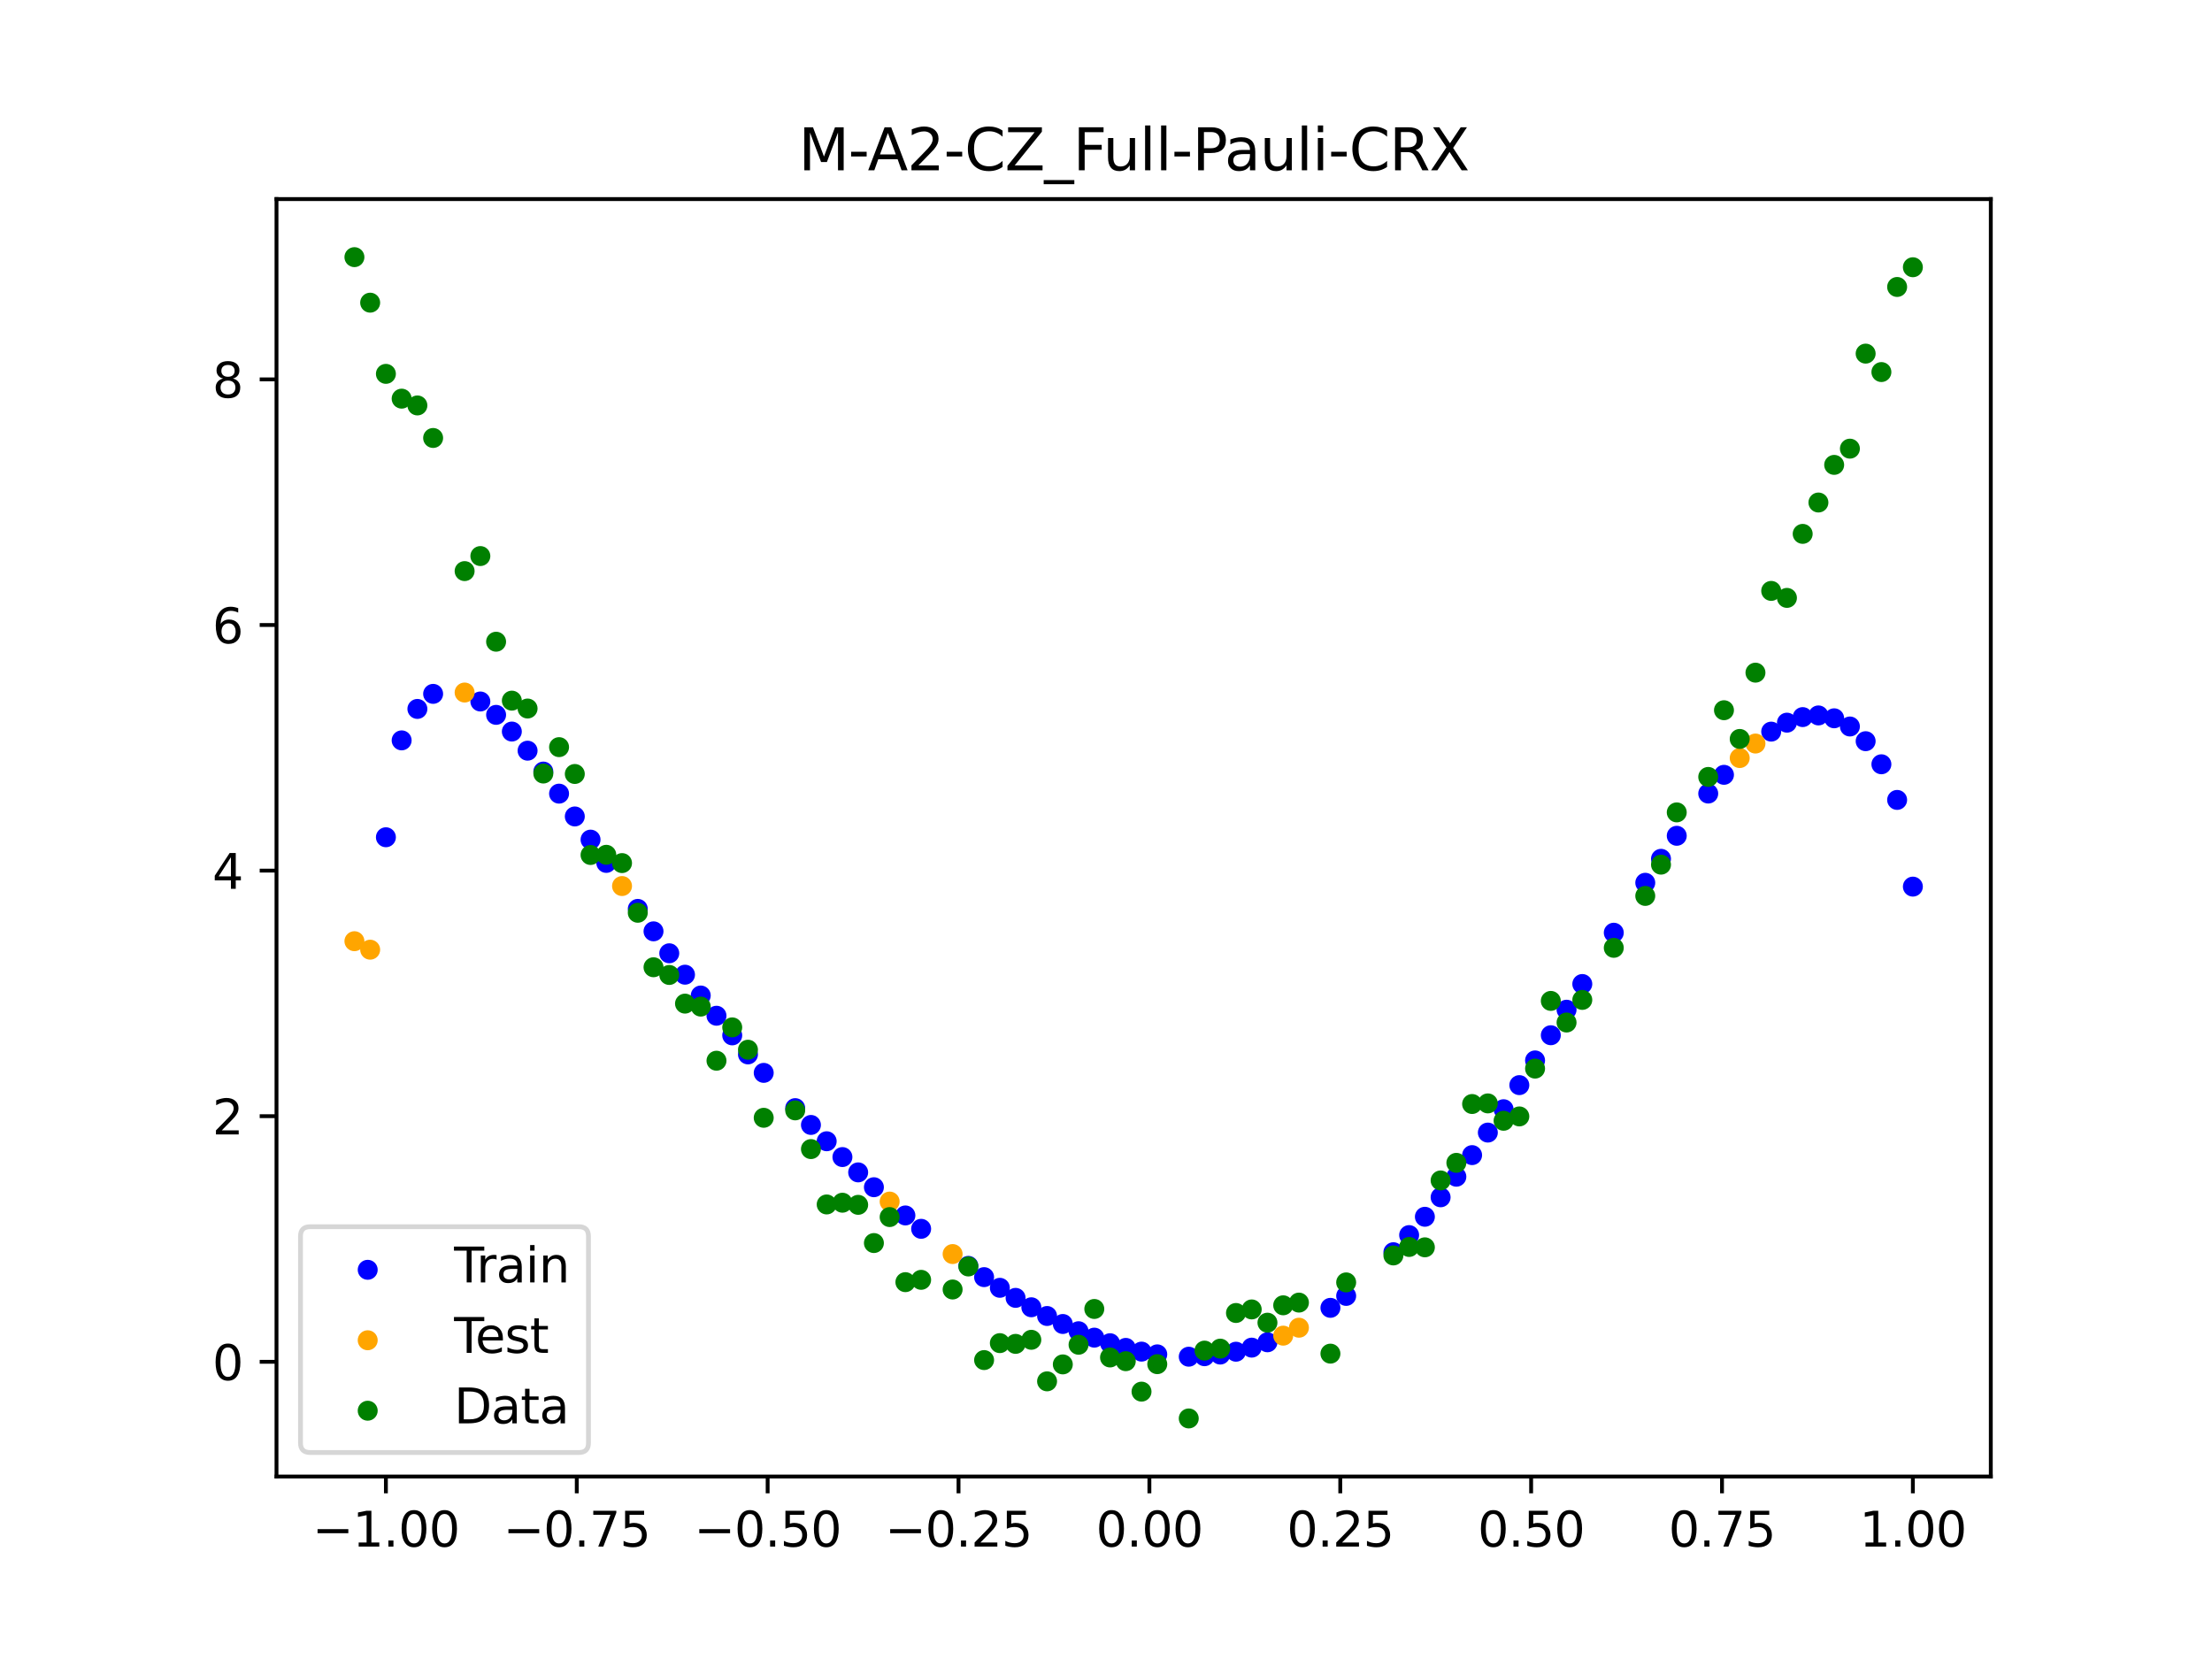 <?xml version="1.0" encoding="utf-8" standalone="no"?>
<!DOCTYPE svg PUBLIC "-//W3C//DTD SVG 1.1//EN"
  "http://www.w3.org/Graphics/SVG/1.1/DTD/svg11.dtd">
<svg xmlns:xlink="http://www.w3.org/1999/xlink" width="460.8pt" height="345.6pt" viewBox="0 0 460.8 345.6" xmlns="http://www.w3.org/2000/svg" version="1.1">
 <defs>
  <style type="text/css">*{stroke-linejoin: round; stroke-linecap: butt}</style>
 </defs>
 <g id="figure_1">
  <g id="patch_1">
   <path d="M 0 345.6 
L 460.8 345.6 
L 460.8 0 
L 0 0 
z
" style="fill: #ffffff"/>
  </g>
  <g id="axes_1">
   <g id="patch_2">
    <path d="M 57.6 307.584 
L 414.72 307.584 
L 414.72 41.472 
L 57.6 41.472 
z
" style="fill: #ffffff"/>
   </g>
   <g id="PathCollection_1">
    <defs>
     <path id="m511019586a" d="M 0 1.581 
C 0.419 1.581 0.822 1.415 1.118 1.118 
C 1.415 0.822 1.581 0.419 1.581 0 
C 1.581 -0.419 1.415 -0.822 1.118 -1.118 
C 0.822 -1.415 0.419 -1.581 0 -1.581 
C -0.419 -1.581 -0.822 -1.415 -1.118 -1.118 
C -1.415 -0.822 -1.581 -0.419 -1.581 0 
C -1.581 0.419 -1.415 0.822 -1.118 1.118 
C -0.822 1.415 -0.419 1.581 0 1.581 
z
" style="stroke: #0000ff"/>
    </defs>
    <g clip-path="url(#p5839c36728)">
     <use xlink:href="#m511019586a" x="208.286" y="268.274" style="fill: #0000ff; stroke: #0000ff"/>
     <use xlink:href="#m511019586a" x="83.671" y="154.232" style="fill: #0000ff; stroke: #0000ff"/>
     <use xlink:href="#m511019586a" x="349.297" y="174.112" style="fill: #0000ff; stroke: #0000ff"/>
     <use xlink:href="#m511019586a" x="149.258" y="211.597" style="fill: #0000ff; stroke: #0000ff"/>
     <use xlink:href="#m511019586a" x="293.548" y="257.294" style="fill: #0000ff; stroke: #0000ff"/>
     <use xlink:href="#m511019586a" x="319.783" y="220.905" style="fill: #0000ff; stroke: #0000ff"/>
     <use xlink:href="#m511019586a" x="254.196" y="282.18" style="fill: #0000ff; stroke: #0000ff"/>
     <use xlink:href="#m511019586a" x="342.739" y="183.899" style="fill: #0000ff; stroke: #0000ff"/>
     <use xlink:href="#m511019586a" x="142.699" y="203.046" style="fill: #0000ff; stroke: #0000ff"/>
     <use xlink:href="#m511019586a" x="175.492" y="241.038" style="fill: #0000ff; stroke: #0000ff"/>
     <use xlink:href="#m511019586a" x="250.917" y="282.524" style="fill: #0000ff; stroke: #0000ff"/>
     <use xlink:href="#m511019586a" x="155.816" y="219.652" style="fill: #0000ff; stroke: #0000ff"/>
     <use xlink:href="#m511019586a" x="86.95" y="147.682" style="fill: #0000ff; stroke: #0000ff"/>
     <use xlink:href="#m511019586a" x="123.023" y="174.911" style="fill: #0000ff; stroke: #0000ff"/>
     <use xlink:href="#m511019586a" x="313.224" y="231.07" style="fill: #0000ff; stroke: #0000ff"/>
     <use xlink:href="#m511019586a" x="100.067" y="146.134" style="fill: #0000ff; stroke: #0000ff"/>
     <use xlink:href="#m511019586a" x="132.861" y="189.34" style="fill: #0000ff; stroke: #0000ff"/>
     <use xlink:href="#m511019586a" x="182.051" y="247.32" style="fill: #0000ff; stroke: #0000ff"/>
     <use xlink:href="#m511019586a" x="382.091" y="149.634" style="fill: #0000ff; stroke: #0000ff"/>
     <use xlink:href="#m511019586a" x="188.61" y="253.2" style="fill: #0000ff; stroke: #0000ff"/>
     <use xlink:href="#m511019586a" x="247.638" y="282.626" style="fill: #0000ff; stroke: #0000ff"/>
     <use xlink:href="#m511019586a" x="300.107" y="249.418" style="fill: #0000ff; stroke: #0000ff"/>
     <use xlink:href="#m511019586a" x="152.537" y="215.686" style="fill: #0000ff; stroke: #0000ff"/>
     <use xlink:href="#m511019586a" x="205.006" y="266.05" style="fill: #0000ff; stroke: #0000ff"/>
     <use xlink:href="#m511019586a" x="306.666" y="240.632" style="fill: #0000ff; stroke: #0000ff"/>
     <use xlink:href="#m511019586a" x="280.431" y="269.962" style="fill: #0000ff; stroke: #0000ff"/>
     <use xlink:href="#m511019586a" x="90.229" y="144.545" style="fill: #0000ff; stroke: #0000ff"/>
     <use xlink:href="#m511019586a" x="326.342" y="210.342" style="fill: #0000ff; stroke: #0000ff"/>
     <use xlink:href="#m511019586a" x="296.828" y="253.477" style="fill: #0000ff; stroke: #0000ff"/>
     <use xlink:href="#m511019586a" x="165.654" y="230.841" style="fill: #0000ff; stroke: #0000ff"/>
     <use xlink:href="#m511019586a" x="231.241" y="279.816" style="fill: #0000ff; stroke: #0000ff"/>
     <use xlink:href="#m511019586a" x="277.152" y="272.448" style="fill: #0000ff; stroke: #0000ff"/>
     <use xlink:href="#m511019586a" x="106.626" y="152.395" style="fill: #0000ff; stroke: #0000ff"/>
     <use xlink:href="#m511019586a" x="172.213" y="237.744" style="fill: #0000ff; stroke: #0000ff"/>
     <use xlink:href="#m511019586a" x="346.018" y="178.906" style="fill: #0000ff; stroke: #0000ff"/>
     <use xlink:href="#m511019586a" x="309.945" y="235.938" style="fill: #0000ff; stroke: #0000ff"/>
     <use xlink:href="#m511019586a" x="359.135" y="161.41" style="fill: #0000ff; stroke: #0000ff"/>
     <use xlink:href="#m511019586a" x="116.464" y="165.331" style="fill: #0000ff; stroke: #0000ff"/>
     <use xlink:href="#m511019586a" x="103.347" y="148.919" style="fill: #0000ff; stroke: #0000ff"/>
     <use xlink:href="#m511019586a" x="159.096" y="223.498" style="fill: #0000ff; stroke: #0000ff"/>
     <use xlink:href="#m511019586a" x="119.743" y="170.082" style="fill: #0000ff; stroke: #0000ff"/>
     <use xlink:href="#m511019586a" x="178.772" y="244.23" style="fill: #0000ff; stroke: #0000ff"/>
     <use xlink:href="#m511019586a" x="241.079" y="282.138" style="fill: #0000ff; stroke: #0000ff"/>
     <use xlink:href="#m511019586a" x="145.978" y="207.383" style="fill: #0000ff; stroke: #0000ff"/>
     <use xlink:href="#m511019586a" x="168.934" y="234.346" style="fill: #0000ff; stroke: #0000ff"/>
     <use xlink:href="#m511019586a" x="329.621" y="204.988" style="fill: #0000ff; stroke: #0000ff"/>
     <use xlink:href="#m511019586a" x="264.034" y="279.623" style="fill: #0000ff; stroke: #0000ff"/>
     <use xlink:href="#m511019586a" x="391.929" y="159.212" style="fill: #0000ff; stroke: #0000ff"/>
     <use xlink:href="#m511019586a" x="336.18" y="194.302" style="fill: #0000ff; stroke: #0000ff"/>
     <use xlink:href="#m511019586a" x="316.504" y="226.051" style="fill: #0000ff; stroke: #0000ff"/>
     <use xlink:href="#m511019586a" x="191.889" y="255.986" style="fill: #0000ff; stroke: #0000ff"/>
     <use xlink:href="#m511019586a" x="368.973" y="152.41" style="fill: #0000ff; stroke: #0000ff"/>
     <use xlink:href="#m511019586a" x="398.487" y="184.699" style="fill: #0000ff; stroke: #0000ff"/>
     <use xlink:href="#m511019586a" x="234.52" y="280.79" style="fill: #0000ff; stroke: #0000ff"/>
     <use xlink:href="#m511019586a" x="109.905" y="156.381" style="fill: #0000ff; stroke: #0000ff"/>
     <use xlink:href="#m511019586a" x="323.062" y="215.659" style="fill: #0000ff; stroke: #0000ff"/>
     <use xlink:href="#m511019586a" x="126.302" y="179.759" style="fill: #0000ff; stroke: #0000ff"/>
     <use xlink:href="#m511019586a" x="388.649" y="154.404" style="fill: #0000ff; stroke: #0000ff"/>
     <use xlink:href="#m511019586a" x="227.962" y="278.656" style="fill: #0000ff; stroke: #0000ff"/>
     <use xlink:href="#m511019586a" x="113.185" y="160.733" style="fill: #0000ff; stroke: #0000ff"/>
     <use xlink:href="#m511019586a" x="260.755" y="280.737" style="fill: #0000ff; stroke: #0000ff"/>
     <use xlink:href="#m511019586a" x="80.391" y="174.415" style="fill: #0000ff; stroke: #0000ff"/>
     <use xlink:href="#m511019586a" x="139.42" y="198.587" style="fill: #0000ff; stroke: #0000ff"/>
     <use xlink:href="#m511019586a" x="378.811" y="149.038" style="fill: #0000ff; stroke: #0000ff"/>
     <use xlink:href="#m511019586a" x="375.532" y="149.385" style="fill: #0000ff; stroke: #0000ff"/>
     <use xlink:href="#m511019586a" x="237.8" y="281.567" style="fill: #0000ff; stroke: #0000ff"/>
     <use xlink:href="#m511019586a" x="290.269" y="260.859" style="fill: #0000ff; stroke: #0000ff"/>
     <use xlink:href="#m511019586a" x="211.565" y="270.369" style="fill: #0000ff; stroke: #0000ff"/>
     <use xlink:href="#m511019586a" x="136.14" y="194.015" style="fill: #0000ff; stroke: #0000ff"/>
     <use xlink:href="#m511019586a" x="395.208" y="166.637" style="fill: #0000ff; stroke: #0000ff"/>
     <use xlink:href="#m511019586a" x="385.37" y="151.342" style="fill: #0000ff; stroke: #0000ff"/>
     <use xlink:href="#m511019586a" x="303.386" y="245.131" style="fill: #0000ff; stroke: #0000ff"/>
     <use xlink:href="#m511019586a" x="224.682" y="277.318" style="fill: #0000ff; stroke: #0000ff"/>
     <use xlink:href="#m511019586a" x="372.253" y="150.544" style="fill: #0000ff; stroke: #0000ff"/>
     <use xlink:href="#m511019586a" x="257.476" y="281.587" style="fill: #0000ff; stroke: #0000ff"/>
     <use xlink:href="#m511019586a" x="221.403" y="275.811" style="fill: #0000ff; stroke: #0000ff"/>
     <use xlink:href="#m511019586a" x="355.856" y="165.312" style="fill: #0000ff; stroke: #0000ff"/>
     <use xlink:href="#m511019586a" x="201.727" y="263.704" style="fill: #0000ff; stroke: #0000ff"/>
     <use xlink:href="#m511019586a" x="214.844" y="272.329" style="fill: #0000ff; stroke: #0000ff"/>
     <use xlink:href="#m511019586a" x="218.124" y="274.146" style="fill: #0000ff; stroke: #0000ff"/>
    </g>
   </g>
   <g id="PathCollection_2">
    <defs>
     <path id="m347a70b2a2" d="M 0 1.581 
C 0.419 1.581 0.822 1.415 1.118 1.118 
C 1.415 0.822 1.581 0.419 1.581 0 
C 1.581 -0.419 1.415 -0.822 1.118 -1.118 
C 0.822 -1.415 0.419 -1.581 0 -1.581 
C -0.419 -1.581 -0.822 -1.415 -1.118 -1.118 
C -1.415 -0.822 -1.581 -0.419 -1.581 0 
C -1.581 0.419 -1.415 0.822 -1.118 1.118 
C -0.822 1.415 -0.419 1.581 0 1.581 
z
" style="stroke: #ffa500"/>
    </defs>
    <g clip-path="url(#p5839c36728)">
     <use xlink:href="#m347a70b2a2" x="198.448" y="261.242" style="fill: #ffa500; stroke: #ffa500"/>
     <use xlink:href="#m347a70b2a2" x="365.694" y="154.894" style="fill: #ffa500; stroke: #ffa500"/>
     <use xlink:href="#m347a70b2a2" x="73.833" y="196.07" style="fill: #ffa500; stroke: #ffa500"/>
     <use xlink:href="#m347a70b2a2" x="96.788" y="144.267" style="fill: #ffa500; stroke: #ffa500"/>
     <use xlink:href="#m347a70b2a2" x="267.314" y="278.241" style="fill: #ffa500; stroke: #ffa500"/>
     <use xlink:href="#m347a70b2a2" x="129.581" y="184.579" style="fill: #ffa500; stroke: #ffa500"/>
     <use xlink:href="#m347a70b2a2" x="185.33" y="250.31" style="fill: #ffa500; stroke: #ffa500"/>
     <use xlink:href="#m347a70b2a2" x="270.593" y="276.587" style="fill: #ffa500; stroke: #ffa500"/>
     <use xlink:href="#m347a70b2a2" x="77.112" y="197.837" style="fill: #ffa500; stroke: #ffa500"/>
     <use xlink:href="#m347a70b2a2" x="362.415" y="157.917" style="fill: #ffa500; stroke: #ffa500"/>
    </g>
   </g>
   <g id="PathCollection_3">
    <defs>
     <path id="m50fa429426" d="M 0 1.581 
C 0.419 1.581 0.822 1.415 1.118 1.118 
C 1.415 0.822 1.581 0.419 1.581 0 
C 1.581 -0.419 1.415 -0.822 1.118 -1.118 
C 0.822 -1.415 0.419 -1.581 0 -1.581 
C -0.419 -1.581 -0.822 -1.415 -1.118 -1.118 
C -1.415 -0.822 -1.581 -0.419 -1.581 0 
C -1.581 0.419 -1.415 0.822 -1.118 1.118 
C -0.822 1.415 -0.419 1.581 0 1.581 
z
" style="stroke: #008000"/>
    </defs>
    <g clip-path="url(#p5839c36728)">
     <use xlink:href="#m50fa429426" x="208.286" y="279.798" style="fill: #008000; stroke: #008000"/>
     <use xlink:href="#m50fa429426" x="83.671" y="83.047" style="fill: #008000; stroke: #008000"/>
     <use xlink:href="#m50fa429426" x="349.297" y="169.235" style="fill: #008000; stroke: #008000"/>
     <use xlink:href="#m50fa429426" x="149.258" y="220.967" style="fill: #008000; stroke: #008000"/>
     <use xlink:href="#m50fa429426" x="293.548" y="259.766" style="fill: #008000; stroke: #008000"/>
     <use xlink:href="#m50fa429426" x="319.783" y="222.609" style="fill: #008000; stroke: #008000"/>
     <use xlink:href="#m50fa429426" x="254.196" y="280.945" style="fill: #008000; stroke: #008000"/>
     <use xlink:href="#m50fa429426" x="342.739" y="186.636" style="fill: #008000; stroke: #008000"/>
     <use xlink:href="#m50fa429426" x="142.699" y="209.073" style="fill: #008000; stroke: #008000"/>
     <use xlink:href="#m50fa429426" x="175.492" y="250.548" style="fill: #008000; stroke: #008000"/>
     <use xlink:href="#m50fa429426" x="250.917" y="281.357" style="fill: #008000; stroke: #008000"/>
     <use xlink:href="#m50fa429426" x="155.816" y="218.675" style="fill: #008000; stroke: #008000"/>
     <use xlink:href="#m50fa429426" x="86.95" y="84.461" style="fill: #008000; stroke: #008000"/>
     <use xlink:href="#m50fa429426" x="123.023" y="178.109" style="fill: #008000; stroke: #008000"/>
     <use xlink:href="#m50fa429426" x="313.224" y="233.476" style="fill: #008000; stroke: #008000"/>
     <use xlink:href="#m50fa429426" x="100.067" y="115.838" style="fill: #008000; stroke: #008000"/>
     <use xlink:href="#m50fa429426" x="132.861" y="190.145" style="fill: #008000; stroke: #008000"/>
     <use xlink:href="#m50fa429426" x="182.051" y="258.951" style="fill: #008000; stroke: #008000"/>
     <use xlink:href="#m50fa429426" x="382.091" y="96.844" style="fill: #008000; stroke: #008000"/>
     <use xlink:href="#m50fa429426" x="188.61" y="267.097" style="fill: #008000; stroke: #008000"/>
     <use xlink:href="#m50fa429426" x="247.638" y="295.488" style="fill: #008000; stroke: #008000"/>
     <use xlink:href="#m50fa429426" x="300.107" y="245.907" style="fill: #008000; stroke: #008000"/>
     <use xlink:href="#m50fa429426" x="152.537" y="214.021" style="fill: #008000; stroke: #008000"/>
     <use xlink:href="#m50fa429426" x="205.006" y="283.329" style="fill: #008000; stroke: #008000"/>
     <use xlink:href="#m50fa429426" x="306.666" y="229.986" style="fill: #008000; stroke: #008000"/>
     <use xlink:href="#m50fa429426" x="280.431" y="267.148" style="fill: #008000; stroke: #008000"/>
     <use xlink:href="#m50fa429426" x="90.229" y="91.238" style="fill: #008000; stroke: #008000"/>
     <use xlink:href="#m50fa429426" x="326.342" y="213.009" style="fill: #008000; stroke: #008000"/>
     <use xlink:href="#m50fa429426" x="296.828" y="259.841" style="fill: #008000; stroke: #008000"/>
     <use xlink:href="#m50fa429426" x="165.654" y="231.312" style="fill: #008000; stroke: #008000"/>
     <use xlink:href="#m50fa429426" x="231.241" y="282.785" style="fill: #008000; stroke: #008000"/>
     <use xlink:href="#m50fa429426" x="277.152" y="281.988" style="fill: #008000; stroke: #008000"/>
     <use xlink:href="#m50fa429426" x="106.626" y="145.957" style="fill: #008000; stroke: #008000"/>
     <use xlink:href="#m50fa429426" x="172.213" y="250.909" style="fill: #008000; stroke: #008000"/>
     <use xlink:href="#m50fa429426" x="346.018" y="180.121" style="fill: #008000; stroke: #008000"/>
     <use xlink:href="#m50fa429426" x="309.945" y="229.858" style="fill: #008000; stroke: #008000"/>
     <use xlink:href="#m50fa429426" x="359.135" y="147.953" style="fill: #008000; stroke: #008000"/>
     <use xlink:href="#m50fa429426" x="116.464" y="155.642" style="fill: #008000; stroke: #008000"/>
     <use xlink:href="#m50fa429426" x="103.347" y="133.681" style="fill: #008000; stroke: #008000"/>
     <use xlink:href="#m50fa429426" x="159.096" y="232.856" style="fill: #008000; stroke: #008000"/>
     <use xlink:href="#m50fa429426" x="119.743" y="161.234" style="fill: #008000; stroke: #008000"/>
     <use xlink:href="#m50fa429426" x="178.772" y="250.991" style="fill: #008000; stroke: #008000"/>
     <use xlink:href="#m50fa429426" x="241.079" y="284.178" style="fill: #008000; stroke: #008000"/>
     <use xlink:href="#m50fa429426" x="145.978" y="209.694" style="fill: #008000; stroke: #008000"/>
     <use xlink:href="#m50fa429426" x="168.934" y="239.376" style="fill: #008000; stroke: #008000"/>
     <use xlink:href="#m50fa429426" x="329.621" y="208.299" style="fill: #008000; stroke: #008000"/>
     <use xlink:href="#m50fa429426" x="264.034" y="275.541" style="fill: #008000; stroke: #008000"/>
     <use xlink:href="#m50fa429426" x="391.929" y="77.507" style="fill: #008000; stroke: #008000"/>
     <use xlink:href="#m50fa429426" x="336.18" y="197.449" style="fill: #008000; stroke: #008000"/>
     <use xlink:href="#m50fa429426" x="316.504" y="232.571" style="fill: #008000; stroke: #008000"/>
     <use xlink:href="#m50fa429426" x="191.889" y="266.612" style="fill: #008000; stroke: #008000"/>
     <use xlink:href="#m50fa429426" x="368.973" y="123.096" style="fill: #008000; stroke: #008000"/>
     <use xlink:href="#m50fa429426" x="398.487" y="55.672" style="fill: #008000; stroke: #008000"/>
     <use xlink:href="#m50fa429426" x="234.52" y="283.56" style="fill: #008000; stroke: #008000"/>
     <use xlink:href="#m50fa429426" x="109.905" y="147.599" style="fill: #008000; stroke: #008000"/>
     <use xlink:href="#m50fa429426" x="323.062" y="208.507" style="fill: #008000; stroke: #008000"/>
     <use xlink:href="#m50fa429426" x="126.302" y="178.07" style="fill: #008000; stroke: #008000"/>
     <use xlink:href="#m50fa429426" x="388.649" y="73.667" style="fill: #008000; stroke: #008000"/>
     <use xlink:href="#m50fa429426" x="227.962" y="272.682" style="fill: #008000; stroke: #008000"/>
     <use xlink:href="#m50fa429426" x="113.185" y="161.141" style="fill: #008000; stroke: #008000"/>
     <use xlink:href="#m50fa429426" x="260.755" y="272.778" style="fill: #008000; stroke: #008000"/>
     <use xlink:href="#m50fa429426" x="80.391" y="77.883" style="fill: #008000; stroke: #008000"/>
     <use xlink:href="#m50fa429426" x="139.42" y="203.102" style="fill: #008000; stroke: #008000"/>
     <use xlink:href="#m50fa429426" x="378.811" y="104.684" style="fill: #008000; stroke: #008000"/>
     <use xlink:href="#m50fa429426" x="375.532" y="111.216" style="fill: #008000; stroke: #008000"/>
     <use xlink:href="#m50fa429426" x="237.8" y="289.903" style="fill: #008000; stroke: #008000"/>
     <use xlink:href="#m50fa429426" x="290.269" y="261.533" style="fill: #008000; stroke: #008000"/>
     <use xlink:href="#m50fa429426" x="211.565" y="279.954" style="fill: #008000; stroke: #008000"/>
     <use xlink:href="#m50fa429426" x="136.14" y="201.496" style="fill: #008000; stroke: #008000"/>
     <use xlink:href="#m50fa429426" x="395.208" y="59.781" style="fill: #008000; stroke: #008000"/>
     <use xlink:href="#m50fa429426" x="385.37" y="93.463" style="fill: #008000; stroke: #008000"/>
     <use xlink:href="#m50fa429426" x="303.386" y="242.242" style="fill: #008000; stroke: #008000"/>
     <use xlink:href="#m50fa429426" x="224.682" y="280.135" style="fill: #008000; stroke: #008000"/>
     <use xlink:href="#m50fa429426" x="372.253" y="124.552" style="fill: #008000; stroke: #008000"/>
     <use xlink:href="#m50fa429426" x="257.476" y="273.52" style="fill: #008000; stroke: #008000"/>
     <use xlink:href="#m50fa429426" x="221.403" y="284.229" style="fill: #008000; stroke: #008000"/>
     <use xlink:href="#m50fa429426" x="355.856" y="161.851" style="fill: #008000; stroke: #008000"/>
     <use xlink:href="#m50fa429426" x="201.727" y="263.828" style="fill: #008000; stroke: #008000"/>
     <use xlink:href="#m50fa429426" x="214.844" y="279.105" style="fill: #008000; stroke: #008000"/>
     <use xlink:href="#m50fa429426" x="218.124" y="287.758" style="fill: #008000; stroke: #008000"/>
    </g>
   </g>
   <g id="PathCollection_4">
    <g clip-path="url(#p5839c36728)">
     <use xlink:href="#m50fa429426" x="198.448" y="268.627" style="fill: #008000; stroke: #008000"/>
     <use xlink:href="#m50fa429426" x="365.694" y="140.127" style="fill: #008000; stroke: #008000"/>
     <use xlink:href="#m50fa429426" x="73.833" y="53.568" style="fill: #008000; stroke: #008000"/>
     <use xlink:href="#m50fa429426" x="96.788" y="118.971" style="fill: #008000; stroke: #008000"/>
     <use xlink:href="#m50fa429426" x="267.314" y="271.918" style="fill: #008000; stroke: #008000"/>
     <use xlink:href="#m50fa429426" x="129.581" y="179.797" style="fill: #008000; stroke: #008000"/>
     <use xlink:href="#m50fa429426" x="185.33" y="253.537" style="fill: #008000; stroke: #008000"/>
     <use xlink:href="#m50fa429426" x="270.593" y="271.354" style="fill: #008000; stroke: #008000"/>
     <use xlink:href="#m50fa429426" x="77.112" y="63.052" style="fill: #008000; stroke: #008000"/>
     <use xlink:href="#m50fa429426" x="362.415" y="153.936" style="fill: #008000; stroke: #008000"/>
    </g>
   </g>
   <g id="matplotlib.axis_1">
    <g id="xtick_1">
     <g id="line2d_1">
      <defs>
       <path id="md6f0181b5c" d="M 0 0 
L 0 3.5 
" style="stroke: #000000; stroke-width: 0.8"/>
      </defs>
      <g>
       <use xlink:href="#md6f0181b5c" x="80.391" y="307.584" style="stroke: #000000; stroke-width: 0.8"/>
      </g>
     </g>
     <g id="text_1">
      <!-- −1.00 -->
      <g transform="translate(65.069 322.182) scale(0.1 -0.1)">
       <defs>
        <path id="DejaVuSans-2212" d="M 678 2272 
L 4684 2272 
L 4684 1741 
L 678 1741 
L 678 2272 
z
" transform="scale(0.016)"/>
        <path id="DejaVuSans-31" d="M 794 531 
L 1825 531 
L 1825 4091 
L 703 3866 
L 703 4441 
L 1819 4666 
L 2450 4666 
L 2450 531 
L 3481 531 
L 3481 0 
L 794 0 
L 794 531 
z
" transform="scale(0.016)"/>
        <path id="DejaVuSans-2e" d="M 684 794 
L 1344 794 
L 1344 0 
L 684 0 
L 684 794 
z
" transform="scale(0.016)"/>
        <path id="DejaVuSans-30" d="M 2034 4250 
Q 1547 4250 1301 3770 
Q 1056 3291 1056 2328 
Q 1056 1369 1301 889 
Q 1547 409 2034 409 
Q 2525 409 2770 889 
Q 3016 1369 3016 2328 
Q 3016 3291 2770 3770 
Q 2525 4250 2034 4250 
z
M 2034 4750 
Q 2819 4750 3233 4129 
Q 3647 3509 3647 2328 
Q 3647 1150 3233 529 
Q 2819 -91 2034 -91 
Q 1250 -91 836 529 
Q 422 1150 422 2328 
Q 422 3509 836 4129 
Q 1250 4750 2034 4750 
z
" transform="scale(0.016)"/>
       </defs>
       <use xlink:href="#DejaVuSans-2212"/>
       <use xlink:href="#DejaVuSans-31" x="83.789"/>
       <use xlink:href="#DejaVuSans-2e" x="147.412"/>
       <use xlink:href="#DejaVuSans-30" x="179.199"/>
       <use xlink:href="#DejaVuSans-30" x="242.822"/>
      </g>
     </g>
    </g>
    <g id="xtick_2">
     <g id="line2d_2">
      <g>
       <use xlink:href="#md6f0181b5c" x="120.153" y="307.584" style="stroke: #000000; stroke-width: 0.8"/>
      </g>
     </g>
     <g id="text_2">
      <!-- −0.75 -->
      <g transform="translate(104.831 322.182) scale(0.1 -0.1)">
       <defs>
        <path id="DejaVuSans-37" d="M 525 4666 
L 3525 4666 
L 3525 4397 
L 1831 0 
L 1172 0 
L 2766 4134 
L 525 4134 
L 525 4666 
z
" transform="scale(0.016)"/>
        <path id="DejaVuSans-35" d="M 691 4666 
L 3169 4666 
L 3169 4134 
L 1269 4134 
L 1269 2991 
Q 1406 3038 1543 3061 
Q 1681 3084 1819 3084 
Q 2600 3084 3056 2656 
Q 3513 2228 3513 1497 
Q 3513 744 3044 326 
Q 2575 -91 1722 -91 
Q 1428 -91 1123 -41 
Q 819 9 494 109 
L 494 744 
Q 775 591 1075 516 
Q 1375 441 1709 441 
Q 2250 441 2565 725 
Q 2881 1009 2881 1497 
Q 2881 1984 2565 2268 
Q 2250 2553 1709 2553 
Q 1456 2553 1204 2497 
Q 953 2441 691 2322 
L 691 4666 
z
" transform="scale(0.016)"/>
       </defs>
       <use xlink:href="#DejaVuSans-2212"/>
       <use xlink:href="#DejaVuSans-30" x="83.789"/>
       <use xlink:href="#DejaVuSans-2e" x="147.412"/>
       <use xlink:href="#DejaVuSans-37" x="179.199"/>
       <use xlink:href="#DejaVuSans-35" x="242.822"/>
      </g>
     </g>
    </g>
    <g id="xtick_3">
     <g id="line2d_3">
      <g>
       <use xlink:href="#md6f0181b5c" x="159.915" y="307.584" style="stroke: #000000; stroke-width: 0.8"/>
      </g>
     </g>
     <g id="text_3">
      <!-- −0.50 -->
      <g transform="translate(144.593 322.182) scale(0.1 -0.1)">
       <use xlink:href="#DejaVuSans-2212"/>
       <use xlink:href="#DejaVuSans-30" x="83.789"/>
       <use xlink:href="#DejaVuSans-2e" x="147.412"/>
       <use xlink:href="#DejaVuSans-35" x="179.199"/>
       <use xlink:href="#DejaVuSans-30" x="242.822"/>
      </g>
     </g>
    </g>
    <g id="xtick_4">
     <g id="line2d_4">
      <g>
       <use xlink:href="#md6f0181b5c" x="199.677" y="307.584" style="stroke: #000000; stroke-width: 0.8"/>
      </g>
     </g>
     <g id="text_4">
      <!-- −0.25 -->
      <g transform="translate(184.355 322.182) scale(0.1 -0.1)">
       <defs>
        <path id="DejaVuSans-32" d="M 1228 531 
L 3431 531 
L 3431 0 
L 469 0 
L 469 531 
Q 828 903 1448 1529 
Q 2069 2156 2228 2338 
Q 2531 2678 2651 2914 
Q 2772 3150 2772 3378 
Q 2772 3750 2511 3984 
Q 2250 4219 1831 4219 
Q 1534 4219 1204 4116 
Q 875 4013 500 3803 
L 500 4441 
Q 881 4594 1212 4672 
Q 1544 4750 1819 4750 
Q 2544 4750 2975 4387 
Q 3406 4025 3406 3419 
Q 3406 3131 3298 2873 
Q 3191 2616 2906 2266 
Q 2828 2175 2409 1742 
Q 1991 1309 1228 531 
z
" transform="scale(0.016)"/>
       </defs>
       <use xlink:href="#DejaVuSans-2212"/>
       <use xlink:href="#DejaVuSans-30" x="83.789"/>
       <use xlink:href="#DejaVuSans-2e" x="147.412"/>
       <use xlink:href="#DejaVuSans-32" x="179.199"/>
       <use xlink:href="#DejaVuSans-35" x="242.822"/>
      </g>
     </g>
    </g>
    <g id="xtick_5">
     <g id="line2d_5">
      <g>
       <use xlink:href="#md6f0181b5c" x="239.439" y="307.584" style="stroke: #000000; stroke-width: 0.8"/>
      </g>
     </g>
     <g id="text_5">
      <!-- 0.00 -->
      <g transform="translate(228.307 322.182) scale(0.1 -0.1)">
       <use xlink:href="#DejaVuSans-30"/>
       <use xlink:href="#DejaVuSans-2e" x="63.623"/>
       <use xlink:href="#DejaVuSans-30" x="95.41"/>
       <use xlink:href="#DejaVuSans-30" x="159.033"/>
      </g>
     </g>
    </g>
    <g id="xtick_6">
     <g id="line2d_6">
      <g>
       <use xlink:href="#md6f0181b5c" x="279.201" y="307.584" style="stroke: #000000; stroke-width: 0.8"/>
      </g>
     </g>
     <g id="text_6">
      <!-- 0.25 -->
      <g transform="translate(268.069 322.182) scale(0.1 -0.1)">
       <use xlink:href="#DejaVuSans-30"/>
       <use xlink:href="#DejaVuSans-2e" x="63.623"/>
       <use xlink:href="#DejaVuSans-32" x="95.41"/>
       <use xlink:href="#DejaVuSans-35" x="159.033"/>
      </g>
     </g>
    </g>
    <g id="xtick_7">
     <g id="line2d_7">
      <g>
       <use xlink:href="#md6f0181b5c" x="318.963" y="307.584" style="stroke: #000000; stroke-width: 0.8"/>
      </g>
     </g>
     <g id="text_7">
      <!-- 0.50 -->
      <g transform="translate(307.83 322.182) scale(0.1 -0.1)">
       <use xlink:href="#DejaVuSans-30"/>
       <use xlink:href="#DejaVuSans-2e" x="63.623"/>
       <use xlink:href="#DejaVuSans-35" x="95.41"/>
       <use xlink:href="#DejaVuSans-30" x="159.033"/>
      </g>
     </g>
    </g>
    <g id="xtick_8">
     <g id="line2d_8">
      <g>
       <use xlink:href="#md6f0181b5c" x="358.725" y="307.584" style="stroke: #000000; stroke-width: 0.8"/>
      </g>
     </g>
     <g id="text_8">
      <!-- 0.75 -->
      <g transform="translate(347.592 322.182) scale(0.1 -0.1)">
       <use xlink:href="#DejaVuSans-30"/>
       <use xlink:href="#DejaVuSans-2e" x="63.623"/>
       <use xlink:href="#DejaVuSans-37" x="95.41"/>
       <use xlink:href="#DejaVuSans-35" x="159.033"/>
      </g>
     </g>
    </g>
    <g id="xtick_9">
     <g id="line2d_9">
      <g>
       <use xlink:href="#md6f0181b5c" x="398.487" y="307.584" style="stroke: #000000; stroke-width: 0.8"/>
      </g>
     </g>
     <g id="text_9">
      <!-- 1.00 -->
      <g transform="translate(387.354 322.182) scale(0.1 -0.1)">
       <use xlink:href="#DejaVuSans-31"/>
       <use xlink:href="#DejaVuSans-2e" x="63.623"/>
       <use xlink:href="#DejaVuSans-30" x="95.41"/>
       <use xlink:href="#DejaVuSans-30" x="159.033"/>
      </g>
     </g>
    </g>
   </g>
   <g id="matplotlib.axis_2">
    <g id="ytick_1">
     <g id="line2d_10">
      <defs>
       <path id="mfbe4fa7a7a" d="M 0 0 
L -3.5 0 
" style="stroke: #000000; stroke-width: 0.8"/>
      </defs>
      <g>
       <use xlink:href="#mfbe4fa7a7a" x="57.6" y="283.689" style="stroke: #000000; stroke-width: 0.8"/>
      </g>
     </g>
     <g id="text_10">
      <!-- 0 -->
      <g transform="translate(44.237 287.489) scale(0.1 -0.1)">
       <use xlink:href="#DejaVuSans-30"/>
      </g>
     </g>
    </g>
    <g id="ytick_2">
     <g id="line2d_11">
      <g>
       <use xlink:href="#mfbe4fa7a7a" x="57.6" y="232.524" style="stroke: #000000; stroke-width: 0.8"/>
      </g>
     </g>
     <g id="text_11">
      <!-- 2 -->
      <g transform="translate(44.237 236.324) scale(0.1 -0.1)">
       <use xlink:href="#DejaVuSans-32"/>
      </g>
     </g>
    </g>
    <g id="ytick_3">
     <g id="line2d_12">
      <g>
       <use xlink:href="#mfbe4fa7a7a" x="57.6" y="181.36" style="stroke: #000000; stroke-width: 0.8"/>
      </g>
     </g>
     <g id="text_12">
      <!-- 4 -->
      <g transform="translate(44.237 185.159) scale(0.1 -0.1)">
       <defs>
        <path id="DejaVuSans-34" d="M 2419 4116 
L 825 1625 
L 2419 1625 
L 2419 4116 
z
M 2253 4666 
L 3047 4666 
L 3047 1625 
L 3713 1625 
L 3713 1100 
L 3047 1100 
L 3047 0 
L 2419 0 
L 2419 1100 
L 313 1100 
L 313 1709 
L 2253 4666 
z
" transform="scale(0.016)"/>
       </defs>
       <use xlink:href="#DejaVuSans-34"/>
      </g>
     </g>
    </g>
    <g id="ytick_4">
     <g id="line2d_13">
      <g>
       <use xlink:href="#mfbe4fa7a7a" x="57.6" y="130.195" style="stroke: #000000; stroke-width: 0.8"/>
      </g>
     </g>
     <g id="text_13">
      <!-- 6 -->
      <g transform="translate(44.237 133.994) scale(0.1 -0.1)">
       <defs>
        <path id="DejaVuSans-36" d="M 2113 2584 
Q 1688 2584 1439 2293 
Q 1191 2003 1191 1497 
Q 1191 994 1439 701 
Q 1688 409 2113 409 
Q 2538 409 2786 701 
Q 3034 994 3034 1497 
Q 3034 2003 2786 2293 
Q 2538 2584 2113 2584 
z
M 3366 4563 
L 3366 3988 
Q 3128 4100 2886 4159 
Q 2644 4219 2406 4219 
Q 1781 4219 1451 3797 
Q 1122 3375 1075 2522 
Q 1259 2794 1537 2939 
Q 1816 3084 2150 3084 
Q 2853 3084 3261 2657 
Q 3669 2231 3669 1497 
Q 3669 778 3244 343 
Q 2819 -91 2113 -91 
Q 1303 -91 875 529 
Q 447 1150 447 2328 
Q 447 3434 972 4092 
Q 1497 4750 2381 4750 
Q 2619 4750 2861 4703 
Q 3103 4656 3366 4563 
z
" transform="scale(0.016)"/>
       </defs>
       <use xlink:href="#DejaVuSans-36"/>
      </g>
     </g>
    </g>
    <g id="ytick_5">
     <g id="line2d_14">
      <g>
       <use xlink:href="#mfbe4fa7a7a" x="57.6" y="79.03" style="stroke: #000000; stroke-width: 0.8"/>
      </g>
     </g>
     <g id="text_14">
      <!-- 8 -->
      <g transform="translate(44.237 82.829) scale(0.1 -0.1)">
       <defs>
        <path id="DejaVuSans-38" d="M 2034 2216 
Q 1584 2216 1326 1975 
Q 1069 1734 1069 1313 
Q 1069 891 1326 650 
Q 1584 409 2034 409 
Q 2484 409 2743 651 
Q 3003 894 3003 1313 
Q 3003 1734 2745 1975 
Q 2488 2216 2034 2216 
z
M 1403 2484 
Q 997 2584 770 2862 
Q 544 3141 544 3541 
Q 544 4100 942 4425 
Q 1341 4750 2034 4750 
Q 2731 4750 3128 4425 
Q 3525 4100 3525 3541 
Q 3525 3141 3298 2862 
Q 3072 2584 2669 2484 
Q 3125 2378 3379 2068 
Q 3634 1759 3634 1313 
Q 3634 634 3220 271 
Q 2806 -91 2034 -91 
Q 1263 -91 848 271 
Q 434 634 434 1313 
Q 434 1759 690 2068 
Q 947 2378 1403 2484 
z
M 1172 3481 
Q 1172 3119 1398 2916 
Q 1625 2713 2034 2713 
Q 2441 2713 2670 2916 
Q 2900 3119 2900 3481 
Q 2900 3844 2670 4047 
Q 2441 4250 2034 4250 
Q 1625 4250 1398 4047 
Q 1172 3844 1172 3481 
z
" transform="scale(0.016)"/>
       </defs>
       <use xlink:href="#DejaVuSans-38"/>
      </g>
     </g>
    </g>
   </g>
   <g id="patch_3">
    <path d="M 57.6 307.584 
L 57.6 41.472 
" style="fill: none; stroke: #000000; stroke-width: 0.8; stroke-linejoin: miter; stroke-linecap: square"/>
   </g>
   <g id="patch_4">
    <path d="M 414.72 307.584 
L 414.72 41.472 
" style="fill: none; stroke: #000000; stroke-width: 0.8; stroke-linejoin: miter; stroke-linecap: square"/>
   </g>
   <g id="patch_5">
    <path d="M 57.6 307.584 
L 414.72 307.584 
" style="fill: none; stroke: #000000; stroke-width: 0.8; stroke-linejoin: miter; stroke-linecap: square"/>
   </g>
   <g id="patch_6">
    <path d="M 57.6 41.472 
L 414.72 41.472 
" style="fill: none; stroke: #000000; stroke-width: 0.8; stroke-linejoin: miter; stroke-linecap: square"/>
   </g>
   <g id="text_15">
    <!-- M-A2-CZ_Full-Pauli-CRX -->
    <g transform="translate(166.351 35.472) scale(0.12 -0.12)">
     <defs>
      <path id="DejaVuSans-4d" d="M 628 4666 
L 1569 4666 
L 2759 1491 
L 3956 4666 
L 4897 4666 
L 4897 0 
L 4281 0 
L 4281 4097 
L 3078 897 
L 2444 897 
L 1241 4097 
L 1241 0 
L 628 0 
L 628 4666 
z
" transform="scale(0.016)"/>
      <path id="DejaVuSans-2d" d="M 313 2009 
L 1997 2009 
L 1997 1497 
L 313 1497 
L 313 2009 
z
" transform="scale(0.016)"/>
      <path id="DejaVuSans-41" d="M 2188 4044 
L 1331 1722 
L 3047 1722 
L 2188 4044 
z
M 1831 4666 
L 2547 4666 
L 4325 0 
L 3669 0 
L 3244 1197 
L 1141 1197 
L 716 0 
L 50 0 
L 1831 4666 
z
" transform="scale(0.016)"/>
      <path id="DejaVuSans-43" d="M 4122 4306 
L 4122 3641 
Q 3803 3938 3442 4084 
Q 3081 4231 2675 4231 
Q 1875 4231 1450 3742 
Q 1025 3253 1025 2328 
Q 1025 1406 1450 917 
Q 1875 428 2675 428 
Q 3081 428 3442 575 
Q 3803 722 4122 1019 
L 4122 359 
Q 3791 134 3420 21 
Q 3050 -91 2638 -91 
Q 1578 -91 968 557 
Q 359 1206 359 2328 
Q 359 3453 968 4101 
Q 1578 4750 2638 4750 
Q 3056 4750 3426 4639 
Q 3797 4528 4122 4306 
z
" transform="scale(0.016)"/>
      <path id="DejaVuSans-5a" d="M 359 4666 
L 4025 4666 
L 4025 4184 
L 1075 531 
L 4097 531 
L 4097 0 
L 288 0 
L 288 481 
L 3238 4134 
L 359 4134 
L 359 4666 
z
" transform="scale(0.016)"/>
      <path id="DejaVuSans-5f" d="M 3263 -1063 
L 3263 -1509 
L -63 -1509 
L -63 -1063 
L 3263 -1063 
z
" transform="scale(0.016)"/>
      <path id="DejaVuSans-46" d="M 628 4666 
L 3309 4666 
L 3309 4134 
L 1259 4134 
L 1259 2759 
L 3109 2759 
L 3109 2228 
L 1259 2228 
L 1259 0 
L 628 0 
L 628 4666 
z
" transform="scale(0.016)"/>
      <path id="DejaVuSans-75" d="M 544 1381 
L 544 3500 
L 1119 3500 
L 1119 1403 
Q 1119 906 1312 657 
Q 1506 409 1894 409 
Q 2359 409 2629 706 
Q 2900 1003 2900 1516 
L 2900 3500 
L 3475 3500 
L 3475 0 
L 2900 0 
L 2900 538 
Q 2691 219 2414 64 
Q 2138 -91 1772 -91 
Q 1169 -91 856 284 
Q 544 659 544 1381 
z
M 1991 3584 
L 1991 3584 
z
" transform="scale(0.016)"/>
      <path id="DejaVuSans-6c" d="M 603 4863 
L 1178 4863 
L 1178 0 
L 603 0 
L 603 4863 
z
" transform="scale(0.016)"/>
      <path id="DejaVuSans-50" d="M 1259 4147 
L 1259 2394 
L 2053 2394 
Q 2494 2394 2734 2622 
Q 2975 2850 2975 3272 
Q 2975 3691 2734 3919 
Q 2494 4147 2053 4147 
L 1259 4147 
z
M 628 4666 
L 2053 4666 
Q 2838 4666 3239 4311 
Q 3641 3956 3641 3272 
Q 3641 2581 3239 2228 
Q 2838 1875 2053 1875 
L 1259 1875 
L 1259 0 
L 628 0 
L 628 4666 
z
" transform="scale(0.016)"/>
      <path id="DejaVuSans-61" d="M 2194 1759 
Q 1497 1759 1228 1600 
Q 959 1441 959 1056 
Q 959 750 1161 570 
Q 1363 391 1709 391 
Q 2188 391 2477 730 
Q 2766 1069 2766 1631 
L 2766 1759 
L 2194 1759 
z
M 3341 1997 
L 3341 0 
L 2766 0 
L 2766 531 
Q 2569 213 2275 61 
Q 1981 -91 1556 -91 
Q 1019 -91 701 211 
Q 384 513 384 1019 
Q 384 1609 779 1909 
Q 1175 2209 1959 2209 
L 2766 2209 
L 2766 2266 
Q 2766 2663 2505 2880 
Q 2244 3097 1772 3097 
Q 1472 3097 1187 3025 
Q 903 2953 641 2809 
L 641 3341 
Q 956 3463 1253 3523 
Q 1550 3584 1831 3584 
Q 2591 3584 2966 3190 
Q 3341 2797 3341 1997 
z
" transform="scale(0.016)"/>
      <path id="DejaVuSans-69" d="M 603 3500 
L 1178 3500 
L 1178 0 
L 603 0 
L 603 3500 
z
M 603 4863 
L 1178 4863 
L 1178 4134 
L 603 4134 
L 603 4863 
z
" transform="scale(0.016)"/>
      <path id="DejaVuSans-52" d="M 2841 2188 
Q 3044 2119 3236 1894 
Q 3428 1669 3622 1275 
L 4263 0 
L 3584 0 
L 2988 1197 
Q 2756 1666 2539 1819 
Q 2322 1972 1947 1972 
L 1259 1972 
L 1259 0 
L 628 0 
L 628 4666 
L 2053 4666 
Q 2853 4666 3247 4331 
Q 3641 3997 3641 3322 
Q 3641 2881 3436 2590 
Q 3231 2300 2841 2188 
z
M 1259 4147 
L 1259 2491 
L 2053 2491 
Q 2509 2491 2742 2702 
Q 2975 2913 2975 3322 
Q 2975 3731 2742 3939 
Q 2509 4147 2053 4147 
L 1259 4147 
z
" transform="scale(0.016)"/>
      <path id="DejaVuSans-58" d="M 403 4666 
L 1081 4666 
L 2241 2931 
L 3406 4666 
L 4084 4666 
L 2584 2425 
L 4184 0 
L 3506 0 
L 2194 1984 
L 872 0 
L 191 0 
L 1856 2491 
L 403 4666 
z
" transform="scale(0.016)"/>
     </defs>
     <use xlink:href="#DejaVuSans-4d"/>
     <use xlink:href="#DejaVuSans-2d" x="86.279"/>
     <use xlink:href="#DejaVuSans-41" x="120.113"/>
     <use xlink:href="#DejaVuSans-32" x="188.521"/>
     <use xlink:href="#DejaVuSans-2d" x="252.145"/>
     <use xlink:href="#DejaVuSans-43" x="288.229"/>
     <use xlink:href="#DejaVuSans-5a" x="358.053"/>
     <use xlink:href="#DejaVuSans-5f" x="426.559"/>
     <use xlink:href="#DejaVuSans-46" x="476.559"/>
     <use xlink:href="#DejaVuSans-75" x="528.578"/>
     <use xlink:href="#DejaVuSans-6c" x="591.957"/>
     <use xlink:href="#DejaVuSans-6c" x="619.74"/>
     <use xlink:href="#DejaVuSans-2d" x="647.523"/>
     <use xlink:href="#DejaVuSans-50" x="683.607"/>
     <use xlink:href="#DejaVuSans-61" x="739.41"/>
     <use xlink:href="#DejaVuSans-75" x="800.689"/>
     <use xlink:href="#DejaVuSans-6c" x="864.068"/>
     <use xlink:href="#DejaVuSans-69" x="891.852"/>
     <use xlink:href="#DejaVuSans-2d" x="919.635"/>
     <use xlink:href="#DejaVuSans-43" x="955.719"/>
     <use xlink:href="#DejaVuSans-52" x="1025.543"/>
     <use xlink:href="#DejaVuSans-58" x="1095.025"/>
    </g>
   </g>
   <g id="legend_1">
    <g id="patch_7">
     <path d="M 64.6 302.584 
L 120.588 302.584 
Q 122.588 302.584 122.588 300.584 
L 122.588 257.55 
Q 122.588 255.55 120.588 255.55 
L 64.6 255.55 
Q 62.6 255.55 62.6 257.55 
L 62.6 300.584 
Q 62.6 302.584 64.6 302.584 
z
" style="fill: #ffffff; opacity: 0.8; stroke: #cccccc; stroke-linejoin: miter"/>
    </g>
    <g id="PathCollection_5">
     <g>
      <use xlink:href="#m511019586a" x="76.6" y="264.523" style="fill: #0000ff; stroke: #0000ff"/>
     </g>
    </g>
    <g id="text_16">
     <!-- Train -->
     <g transform="translate(94.6 267.148) scale(0.1 -0.1)">
      <defs>
       <path id="DejaVuSans-54" d="M -19 4666 
L 3928 4666 
L 3928 4134 
L 2272 4134 
L 2272 0 
L 1638 0 
L 1638 4134 
L -19 4134 
L -19 4666 
z
" transform="scale(0.016)"/>
       <path id="DejaVuSans-72" d="M 2631 2963 
Q 2534 3019 2420 3045 
Q 2306 3072 2169 3072 
Q 1681 3072 1420 2755 
Q 1159 2438 1159 1844 
L 1159 0 
L 581 0 
L 581 3500 
L 1159 3500 
L 1159 2956 
Q 1341 3275 1631 3429 
Q 1922 3584 2338 3584 
Q 2397 3584 2469 3576 
Q 2541 3569 2628 3553 
L 2631 2963 
z
" transform="scale(0.016)"/>
       <path id="DejaVuSans-6e" d="M 3513 2113 
L 3513 0 
L 2938 0 
L 2938 2094 
Q 2938 2591 2744 2837 
Q 2550 3084 2163 3084 
Q 1697 3084 1428 2787 
Q 1159 2491 1159 1978 
L 1159 0 
L 581 0 
L 581 3500 
L 1159 3500 
L 1159 2956 
Q 1366 3272 1645 3428 
Q 1925 3584 2291 3584 
Q 2894 3584 3203 3211 
Q 3513 2838 3513 2113 
z
" transform="scale(0.016)"/>
      </defs>
      <use xlink:href="#DejaVuSans-54"/>
      <use xlink:href="#DejaVuSans-72" x="46.334"/>
      <use xlink:href="#DejaVuSans-61" x="87.447"/>
      <use xlink:href="#DejaVuSans-69" x="148.727"/>
      <use xlink:href="#DejaVuSans-6e" x="176.51"/>
     </g>
    </g>
    <g id="PathCollection_6">
     <g>
      <use xlink:href="#m347a70b2a2" x="76.6" y="279.201" style="fill: #ffa500; stroke: #ffa500"/>
     </g>
    </g>
    <g id="text_17">
     <!-- Test -->
     <g transform="translate(94.6 281.826) scale(0.1 -0.1)">
      <defs>
       <path id="DejaVuSans-65" d="M 3597 1894 
L 3597 1613 
L 953 1613 
Q 991 1019 1311 708 
Q 1631 397 2203 397 
Q 2534 397 2845 478 
Q 3156 559 3463 722 
L 3463 178 
Q 3153 47 2828 -22 
Q 2503 -91 2169 -91 
Q 1331 -91 842 396 
Q 353 884 353 1716 
Q 353 2575 817 3079 
Q 1281 3584 2069 3584 
Q 2775 3584 3186 3129 
Q 3597 2675 3597 1894 
z
M 3022 2063 
Q 3016 2534 2758 2815 
Q 2500 3097 2075 3097 
Q 1594 3097 1305 2825 
Q 1016 2553 972 2059 
L 3022 2063 
z
" transform="scale(0.016)"/>
       <path id="DejaVuSans-73" d="M 2834 3397 
L 2834 2853 
Q 2591 2978 2328 3040 
Q 2066 3103 1784 3103 
Q 1356 3103 1142 2972 
Q 928 2841 928 2578 
Q 928 2378 1081 2264 
Q 1234 2150 1697 2047 
L 1894 2003 
Q 2506 1872 2764 1633 
Q 3022 1394 3022 966 
Q 3022 478 2636 193 
Q 2250 -91 1575 -91 
Q 1294 -91 989 -36 
Q 684 19 347 128 
L 347 722 
Q 666 556 975 473 
Q 1284 391 1588 391 
Q 1994 391 2212 530 
Q 2431 669 2431 922 
Q 2431 1156 2273 1281 
Q 2116 1406 1581 1522 
L 1381 1569 
Q 847 1681 609 1914 
Q 372 2147 372 2553 
Q 372 3047 722 3315 
Q 1072 3584 1716 3584 
Q 2034 3584 2315 3537 
Q 2597 3491 2834 3397 
z
" transform="scale(0.016)"/>
       <path id="DejaVuSans-74" d="M 1172 4494 
L 1172 3500 
L 2356 3500 
L 2356 3053 
L 1172 3053 
L 1172 1153 
Q 1172 725 1289 603 
Q 1406 481 1766 481 
L 2356 481 
L 2356 0 
L 1766 0 
Q 1100 0 847 248 
Q 594 497 594 1153 
L 594 3053 
L 172 3053 
L 172 3500 
L 594 3500 
L 594 4494 
L 1172 4494 
z
" transform="scale(0.016)"/>
      </defs>
      <use xlink:href="#DejaVuSans-54"/>
      <use xlink:href="#DejaVuSans-65" x="44.084"/>
      <use xlink:href="#DejaVuSans-73" x="105.607"/>
      <use xlink:href="#DejaVuSans-74" x="157.707"/>
     </g>
    </g>
    <g id="PathCollection_7">
     <g>
      <use xlink:href="#m50fa429426" x="76.6" y="293.879" style="fill: #008000; stroke: #008000"/>
     </g>
    </g>
    <g id="text_18">
     <!-- Data -->
     <g transform="translate(94.6 296.504) scale(0.1 -0.1)">
      <defs>
       <path id="DejaVuSans-44" d="M 1259 4147 
L 1259 519 
L 2022 519 
Q 2988 519 3436 956 
Q 3884 1394 3884 2338 
Q 3884 3275 3436 3711 
Q 2988 4147 2022 4147 
L 1259 4147 
z
M 628 4666 
L 1925 4666 
Q 3281 4666 3915 4102 
Q 4550 3538 4550 2338 
Q 4550 1131 3912 565 
Q 3275 0 1925 0 
L 628 0 
L 628 4666 
z
" transform="scale(0.016)"/>
      </defs>
      <use xlink:href="#DejaVuSans-44"/>
      <use xlink:href="#DejaVuSans-61" x="77.002"/>
      <use xlink:href="#DejaVuSans-74" x="138.281"/>
      <use xlink:href="#DejaVuSans-61" x="177.49"/>
     </g>
    </g>
   </g>
  </g>
 </g>
 <defs>
  <clipPath id="p5839c36728">
   <rect x="57.6" y="41.472" width="357.12" height="266.112"/>
  </clipPath>
 </defs>
</svg>
